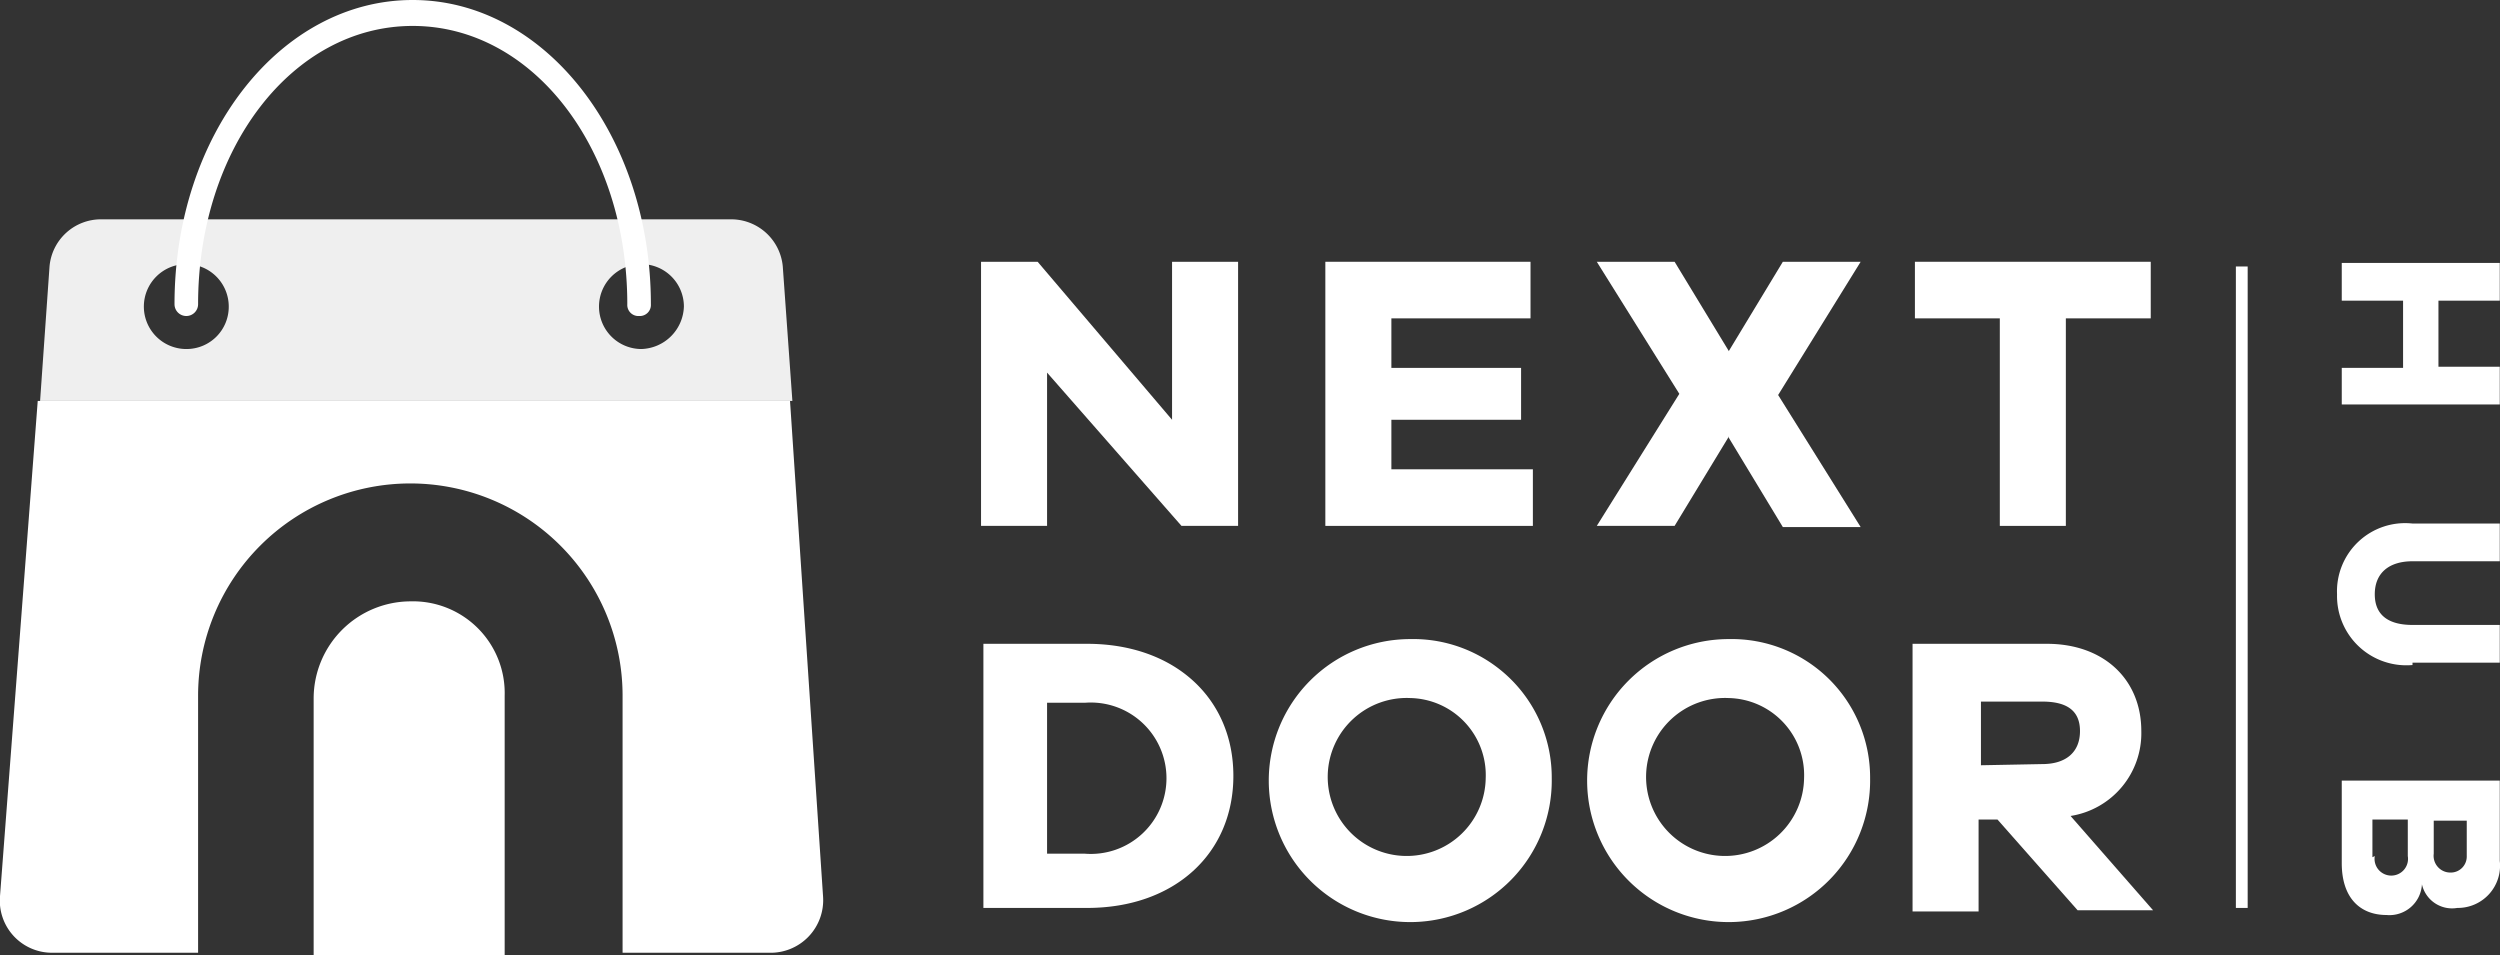 <svg id="Layer_1" data-name="Layer 1" xmlns="http://www.w3.org/2000/svg" viewBox="0 0 106.01 40.5"><rect x="0" y="0" width="106.01" height="40.5" fill="#333333" stroke="none"/><defs><style>.cls-1{fill:#efefef;}.cls-2{fill:#fff;}</style></defs><title>logo-white</title><path class="cls-1" d="M36.2,12.65a2.2,2.2,0,0,0-2.2-2.1H7.3a2.19,2.19,0,0,0-2.2,2l-.4,5.7H36.6Zm-25.3,3.4a1.8,1.8,0,1,1,1.8-1.8A1.79,1.79,0,0,1,10.9,16.05Zm19.3,0a1.8,1.8,0,1,1,1.8-1.8A1.86,1.86,0,0,1,30.2,16.05Z" transform="translate(-3 -1.25)"/><path class="cls-2" d="M20.4,26.75a4.12,4.12,0,0,0-4.1,4.1v10.9h8.1v-11A3.89,3.89,0,0,0,20.4,26.75Z" transform="translate(-3 -1.25)"/><path class="cls-2" d="M37.9,39.25l-1.4-21H4.6L3,39.25a2.21,2.21,0,0,0,2.2,2.4h6.2V30.75a9,9,0,0,1,18,0v10.9h6.2A2.23,2.23,0,0,0,37.9,39.25Z" transform="translate(-3 -1.25)"/><path class="cls-2" d="M30.1,14.65a.47.47,0,0,1-.5-.5c0-6.6-4-11.8-9.1-11.8s-9.1,5.2-9.1,11.8a.5.5,0,0,1-1,0c0-7.2,4.5-12.9,10.1-12.9S30.6,7,30.6,14.15A.47.47,0,0,1,30.1,14.65Z" transform="translate(-3 -1.25)"/><path class="cls-2" d="M55.4,23.55H53.1l-5.7-6.5v6.5H44.6V12.35H47l5.7,6.7v-6.7h2.8v11.2Z" transform="translate(-3 -1.25)"/><path class="cls-2" d="M68,23.55H59.2V12.35h8.7v2.4H62v2.1h5.5v2.2H62v2.1h6Z" transform="translate(-3 -1.25)"/><path class="cls-2" d="M76.3,16.15l2.3-3.8h3.3L78.4,18l3.5,5.6H78.6l-2.3-3.8" transform="translate(-3 -1.25)"/><path class="cls-2" d="M90.6,14.75v8.8H87.8v-8.8H84.2v-2.4h10v2.4Z" transform="translate(-3 -1.25)"/><path class="cls-2" d="M49.1,28.55c3.7,0,6.2,2.3,6.2,5.6s-2.5,5.6-6.2,5.6H44.7V28.55Zm-.1,8.9a3.21,3.21,0,1,0,0-6.4H47.4v6.4Z" transform="translate(-3 -1.25)"/><path class="cls-2" d="M68.8,34.25a6,6,0,1,1-6-5.9A5.87,5.87,0,0,1,68.8,34.25Zm-2.8,0a3.27,3.27,0,0,0-3.2-3.4,3.35,3.35,0,1,0,3.2,3.4Z" transform="translate(-3 -1.25)"/><path class="cls-2" d="M82.3,34.25a6,6,0,1,1-6-5.9A5.87,5.87,0,0,1,82.3,34.25Zm-2.8,0a3.27,3.27,0,0,0-3.2-3.4,3.35,3.35,0,1,0,3.2,3.4Z" transform="translate(-3 -1.25)"/><path class="cls-2" d="M91.1,39.85,87.7,36h-.8v3.9H84.1V28.55h5.7c2.4,0,4,1.5,4,3.7a3.55,3.55,0,0,1-3,3.6l3.5,4Zm-1.5-6.2c1,0,1.6-.5,1.6-1.4S90.6,31,89.6,31H87v2.7Z" transform="translate(-3 -1.25)"/><path class="cls-2" d="M102.3,18.45v-1.6h2.6V14h-2.6v-1.6H109V14h-2.6v2.8H109v1.6h-6.7Z" transform="translate(-3 -1.25)"/><path class="cls-2" d="M105.3,29.45a2.94,2.94,0,0,1-3.2-3,2.89,2.89,0,0,1,3.2-3H109v1.6h-3.7c-1,0-1.6.5-1.6,1.4s.6,1.3,1.6,1.3H109v1.6h-3.7Z" transform="translate(-3 -1.25)"/><path class="cls-2" d="M105.7,38.75a1.38,1.38,0,0,1-1.5,1.3c-1.1,0-1.9-.7-1.9-2.2v-3.5H109v3.4a1.79,1.79,0,0,1-1.8,2,1.31,1.31,0,0,1-1.5-1Zm-2-1.2a.71.71,0,1,0,1.4,0V36h-1.5v1.6Zm2.5-1.5v1.4a.71.71,0,0,0,.7.8.68.68,0,0,0,.7-.7v-1.5Z" transform="translate(-3 -1.25)"/><rect class="cls-2" x="94.81" y="11.3" width="0.5" height="27.2"/><polygon class="cls-2" points="71.21 16.7 67.71 11.1 71.01 11.1 74.41 16.7 71.01 22.3 67.71 22.3 71.21 16.7"/></svg>